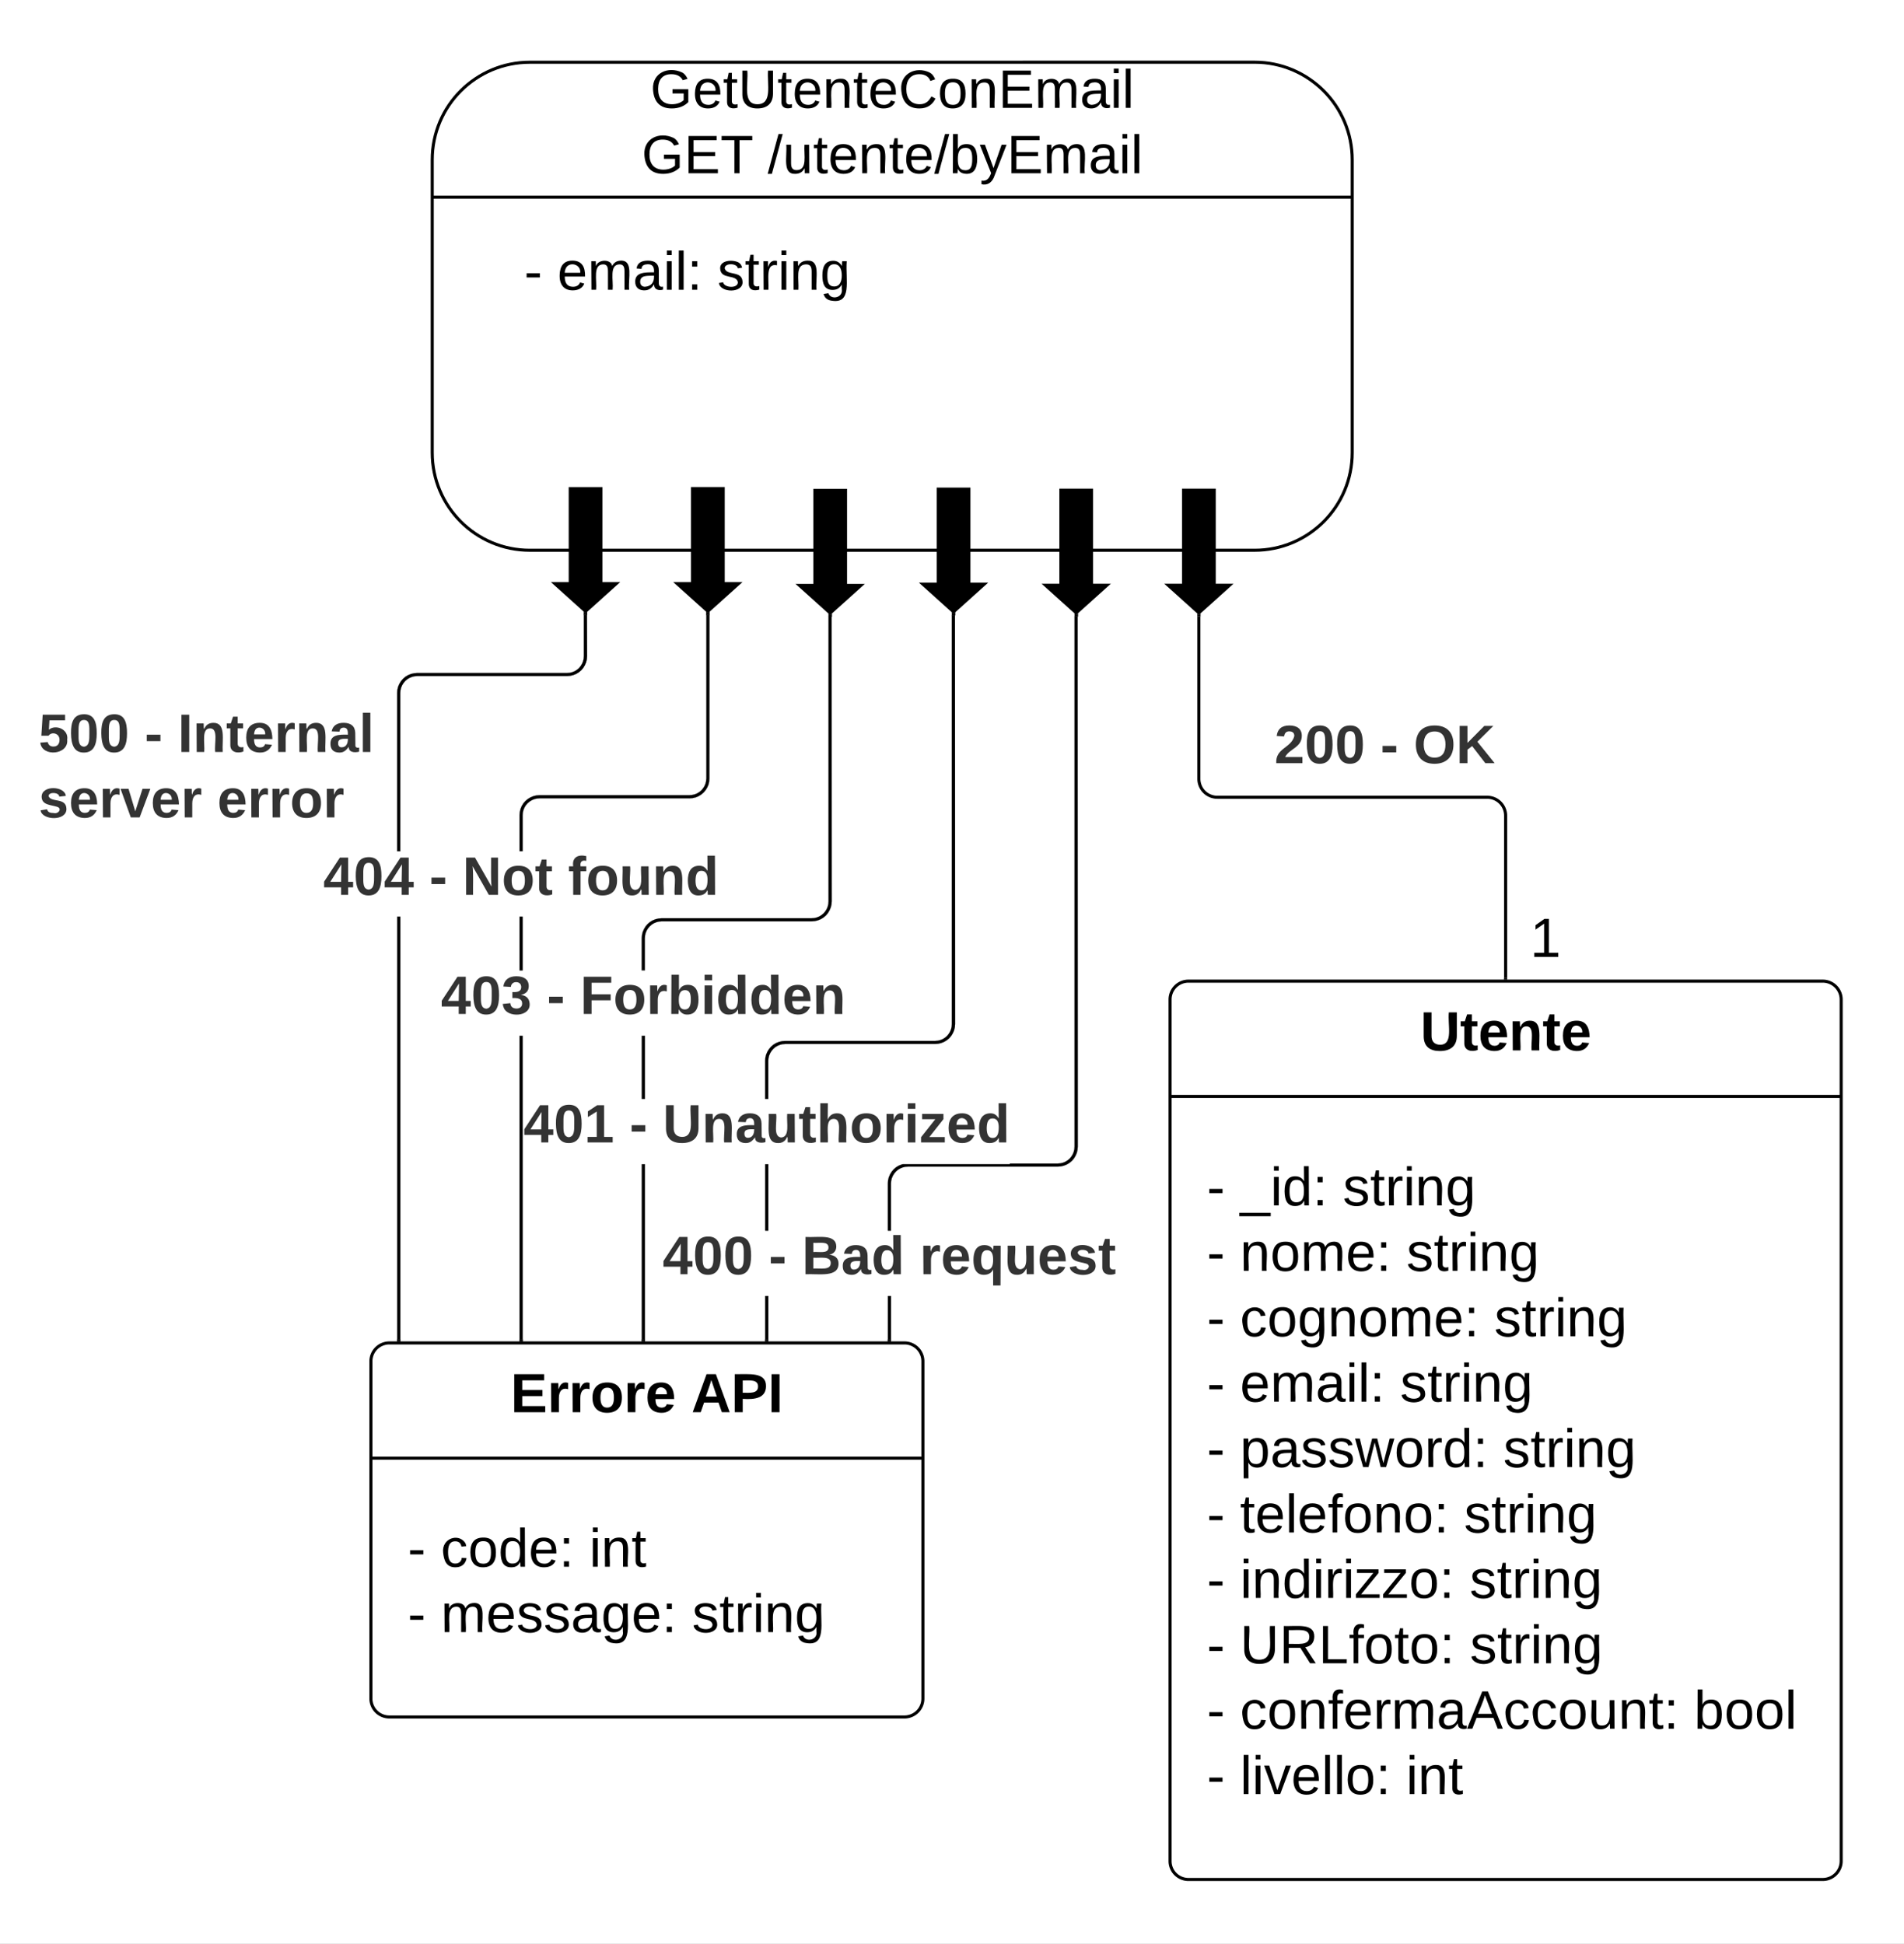 <svg xmlns="http://www.w3.org/2000/svg" xmlns:xlink="http://www.w3.org/1999/xlink" xmlns:lucid="lucid" width="620.88" height="634"><rect width="100%" height="100%" fill="#808080" stroke="none"/><g transform="translate(-4679.053 -60)" lucid:page-tab-id="6uVdhBcGkP_R"><path d="M1258.84 0h8875.84v7291.47H1258.83z" fill="#fff"/><path d="M4851.84 80.3c-17.6 0-31.84 14.24-31.84 31.83v95.5c0 17.6 14.25 31.84 31.84 31.84h236.32c17.6 0 31.84-14.25 31.84-31.83v-95.5c0-17.6-14.25-31.85-31.84-31.85z" stroke="#000" fill="#fff"/><path d="M4820 124.3h300" stroke="#000" fill="none"/><use xlink:href="#a" transform="matrix(1,0,0,1,4880,80.288) translate(11.111 14.889)"/><use xlink:href="#b" transform="matrix(1,0,0,1,4880,80.288) translate(8.296 36.222)"/><use xlink:href="#c" transform="matrix(1,0,0,1,4880,80.288) translate(49.383 36.222)"/><use xlink:href="#d" transform="matrix(1,0,0,1,4850,140.288) translate(0 14.222)"/><use xlink:href="#e" transform="matrix(1,0,0,1,4850,140.288) translate(10.815 14.222)"/><use xlink:href="#f" transform="matrix(1,0,0,1,4850,140.288) translate(63.012 14.222)"/><path d="M5075 219.88v31h5l-10 9-10-9h5v-31zM5035 219.88v31h5l-10 9-10-9h5v-31zM4995 219.53v31h5l-10 9-10-9h5v-31zM4954.77 219.94v31h5l-10 9-10-9h5v-31zM4914.88 219.35v31h5l-10 9-10-9h5v-31zM4875 219.36v31h5l-10 9-10-9h5v-31z" stroke="#000"/><path d="M5060.6 386a6 6 0 0 1 6-6h206.84a6 6 0 0 1 6 6v281a6 6 0 0 1-6 6H5066.6a6 6 0 0 1-6-6z" stroke="#000" fill="#fff"/><path d="M5060.6 417.6h218.84" stroke="#000" fill="none"/><use xlink:href="#g" transform="matrix(1,0,0,1,5068.612,388) translate(73.6 14.6)"/><use xlink:href="#d" transform="matrix(1,0,0,1,5072.612,425.6) translate(0 27.556)"/><use xlink:href="#h" transform="matrix(1,0,0,1,5072.612,425.6) translate(10.815 27.556)"/><use xlink:href="#i" transform="matrix(1,0,0,1,5072.612,425.6) translate(44.346 27.556)"/><use xlink:href="#d" transform="matrix(1,0,0,1,5072.612,425.6) translate(0 48.889)"/><use xlink:href="#j" transform="matrix(1,0,0,1,5072.612,425.6) translate(10.815 48.889)"/><use xlink:href="#i" transform="matrix(1,0,0,1,5072.612,425.6) translate(65.086 48.889)"/><use xlink:href="#d" transform="matrix(1,0,0,1,5072.612,425.6) translate(0 70.222)"/><use xlink:href="#k" transform="matrix(1,0,0,1,5072.612,425.6) translate(10.815 70.222)"/><use xlink:href="#i" transform="matrix(1,0,0,1,5072.612,425.6) translate(93.728 70.222)"/><use xlink:href="#d" transform="matrix(1,0,0,1,5072.612,425.6) translate(0 91.556)"/><use xlink:href="#e" transform="matrix(1,0,0,1,5072.612,425.6) translate(10.815 91.556)"/><use xlink:href="#i" transform="matrix(1,0,0,1,5072.612,425.6) translate(63.012 91.556)"/><use xlink:href="#d" transform="matrix(1,0,0,1,5072.612,425.6) translate(0 112.889)"/><use xlink:href="#l" transform="matrix(1,0,0,1,5072.612,425.6) translate(10.815 112.889)"/><use xlink:href="#i" transform="matrix(1,0,0,1,5072.612,425.6) translate(96.642 112.889)"/><use xlink:href="#d" transform="matrix(1,0,0,1,5072.612,425.6) translate(0 134.222)"/><use xlink:href="#m" transform="matrix(1,0,0,1,5072.612,425.6) translate(10.815 134.222)"/><use xlink:href="#i" transform="matrix(1,0,0,1,5072.612,425.6) translate(83.852 134.222)"/><use xlink:href="#d" transform="matrix(1,0,0,1,5072.612,425.6) translate(0 155.556)"/><use xlink:href="#n" transform="matrix(1,0,0,1,5072.612,425.6) translate(10.815 155.556)"/><use xlink:href="#i" transform="matrix(1,0,0,1,5072.612,425.6) translate(85.679 155.556)"/><use xlink:href="#d" transform="matrix(1,0,0,1,5072.612,425.6) translate(0 176.889)"/><use xlink:href="#o" transform="matrix(1,0,0,1,5072.612,425.6) translate(10.815 176.889)"/><use xlink:href="#i" transform="matrix(1,0,0,1,5072.612,425.6) translate(85.778 176.889)"/><use xlink:href="#d" transform="matrix(1,0,0,1,5072.612,425.6) translate(0 198.222)"/><use xlink:href="#p" transform="matrix(1,0,0,1,5072.612,425.6) translate(10.815 198.222)"/><use xlink:href="#q" transform="matrix(1,0,0,1,5072.612,425.6) translate(158.864 198.222)"/><use xlink:href="#d" transform="matrix(1,0,0,1,5072.612,425.6) translate(0 219.556)"/><use xlink:href="#r" transform="matrix(1,0,0,1,5072.612,425.6) translate(10.815 219.556)"/><use xlink:href="#s" transform="matrix(1,0,0,1,5072.612,425.6) translate(64.938 219.556)"/><path d="M4800 504a6 6 0 0 1 6-6h168a6 6 0 0 1 6 6v110a6 6 0 0 1-6 6h-168a6 6 0 0 1-6-6z" stroke="#000" fill="#fff"/><path d="M4800 535.6h180" stroke="#000" fill="none"/><use xlink:href="#t" transform="matrix(1,0,0,1,4808,506) translate(37.55 14.6)"/><use xlink:href="#u" transform="matrix(1,0,0,1,4808,506) translate(96.5 14.6)"/><use xlink:href="#d" transform="matrix(1,0,0,1,4812,543.6) translate(0 27.389)"/><use xlink:href="#v" transform="matrix(1,0,0,1,4812,543.6) translate(10.815 27.389)"/><use xlink:href="#w" transform="matrix(1,0,0,1,4812,543.6) translate(59.21 27.389)"/><use xlink:href="#d" transform="matrix(1,0,0,1,4812,543.6) translate(0 48.722)"/><use xlink:href="#x" transform="matrix(1,0,0,1,4812,543.6) translate(10.815 48.722)"/><use xlink:href="#f" transform="matrix(1,0,0,1,4812,543.6) translate(92.741 48.722)"/><path d="M5170.02 379v-52.97a6 6 0 0 0-6-6H5076a6 6 0 0 1-6-6v-52.97" stroke="#000" fill="none"/><path d="M5170.52 379.5h-1v-.5h1zM5070.5 261.07h-1v-.96l.5.46.5-.45z" stroke="#000" stroke-width=".05"/><g><use xlink:href="#y" transform="matrix(1,0,0,1,5094.646,294.696) translate(0 14.222)"/><use xlink:href="#z" transform="matrix(1,0,0,1,5094.646,294.696) translate(34.568 14.222)"/><use xlink:href="#A" transform="matrix(1,0,0,1,5094.646,294.696) translate(45.383 14.222)"/></g><g><use xlink:href="#B" transform="matrix(1,0,0,1,5178.025,357.7) translate(0 14.4)"/></g><path d="M4969.6 497h-1v-14.3h1zm60.9-62.98l-.08 1-.24 1-.4.93-.52.87-.66.78-.78.66-.87.53-.94.38-.98.24-1 .08h-48.9l-.9.07-.83.2-.8.33-.75.45-.65.56-.56.67-.45.73-.34.8-.2.84-.07.88v15.35h-1v-15.4l.06-1 .24-.98.4-.95.53-.87.66-.78.76-.66.87-.53.95-.38.36-.1h34.96v-.22h15.58l.88-.07.84-.2.8-.33.73-.45.66-.56.55-.67.45-.73.33-.8.2-.84.07-.88V261.06h1z" stroke="#000" stroke-width=".05"/><path d="M4969.6 497.5h-1v-.5h1z"/><path d="M4969.6 497.52h-1.04v-.56h1.05zm-1-.5v.46h.96V497z" stroke="#000" stroke-width=".05"/><path d="M5030.5 261.07h-1v-.96l.5.46.5-.45z"/><path d="M5030.52 261.1h-1.05v-1.05l.53.47.52-.47zm-.52-.5l-.48-.44v.9h.95v-.9z" stroke="#000" stroke-width=".05"/><g><use xlink:href="#C" transform="matrix(1,0,0,1,4895.16,461.374) translate(0 14.222)"/><use xlink:href="#z" transform="matrix(1,0,0,1,4895.16,461.374) translate(34.568 14.222)"/><use xlink:href="#D" transform="matrix(1,0,0,1,4895.16,461.374) translate(45.383 14.222)"/><use xlink:href="#E" transform="matrix(1,0,0,1,4895.16,461.374) translate(83.802 14.222)"/></g><path d="M4929.6 497h-1v-14.3h1zm0-35.63h-1v-21.64h1zm60.9-67.35l-.08 1-.24 1-.4.93-.52.87-.66.78-.78.66-.87.53-.94.38-.98.24-1 .08h-48.9l-.9.07-.83.2-.8.33-.75.45-.65.56-.56.67-.45.73-.34.8-.2.84-.07.88v12.38h-1v-12.42l.06-1 .24-1 .4-.93.53-.87.66-.78.76-.66.87-.53.95-.38 1-.24 1-.08h48.9l.88-.07.84-.2.8-.33.73-.45.66-.56.55-.67.45-.73.33-.8.2-.84.07-.88V260.7h1z" stroke="#000" stroke-width=".05"/><path d="M4929.6 497.5h-1v-.5h1z"/><path d="M4929.6 497.52h-1.04v-.56h1.05zm-1-.5v.46h.96V497z" stroke="#000" stroke-width=".05"/><path d="M4990.5 260.7h-1v-.95l.5.45.5-.45z"/><path d="M4990.52 260.74h-1.05v-1.05l.53.47.52-.48zm-.52-.5l-.48-.43v.9h.95v-.9z" stroke="#000" stroke-width=".05"/><g><use xlink:href="#F" transform="matrix(1,0,0,1,4849.777,418.396) translate(0 14.222)"/><use xlink:href="#z" transform="matrix(1,0,0,1,4849.777,418.396) translate(34.568 14.222)"/><use xlink:href="#G" transform="matrix(1,0,0,1,4849.777,418.396) translate(45.383 14.222)"/></g><path d="M4889.35 497h-1v-57.27h1zm0-78.6h-1v-20.57h1zm60.92-64.38l-.08 1-.25 1-.4.93-.52.87-.66.78-.78.66-.88.53-.94.38-1 .24-1 .08h-48.9l-.9.07-.83.2-.8.33-.73.45-.65.56-.57.67-.45.73-.33.8-.2.84-.07.88v10.47h-1v-10.52l.08-1 .24-1 .4-.93.52-.87.66-.78.77-.66.87-.53.94-.38 1-.24 1-.08h48.9l.9-.07.83-.2.8-.33.73-.45.65-.56.57-.67.45-.73.33-.8.2-.84.07-.88v-92.86h1z" stroke="#000" stroke-width=".05"/><path d="M4889.35 497.5h-1v-.5h1z"/><path d="M4889.38 497.52h-1.05v-.56h1.05zm-1-.5v.46h.95V497z" stroke="#000" stroke-width=".05"/><path d="M4950.27 261.13h-1v-.96l.5.45.5-.45z"/><path d="M4950.3 261.15h-1.06v-1.04l.53.48.52-.47zm-.53-.5l-.48-.43v.88h.94v-.88z" stroke="#000" stroke-width=".05"/><g><use xlink:href="#H" transform="matrix(1,0,0,1,4822.853,376.492) translate(0 14.222)"/><use xlink:href="#z" transform="matrix(1,0,0,1,4822.853,376.492) translate(34.568 14.222)"/><use xlink:href="#I" transform="matrix(1,0,0,1,4822.853,376.492) translate(45.383 14.222)"/></g><path d="M4849.47 497h-1v-99.17h1zm0-120.5h-1v-17.52h1zm60.9-62.6l-.06 1-.23 1-.4.93-.53.87-.66.78-.77.66-.86.53-.95.4-1 .23-1 .08H4855l-.9.07-.83.2-.8.33-.73.45-.66.56-.56.65-.45.73-.33.8-.2.84-.07.88v11.74h-1v-11.78l.08-1 .24-1 .38-.93.53-.87.67-.78.78-.66.87-.53.94-.4 1-.24 1-.08h48.9l.88-.07.84-.2.8-.32.74-.45.65-.56.56-.66.45-.73.33-.8.2-.83.08-.88v-53.33h1z" stroke="#000" stroke-width=".05"/><path d="M4849.47 497.5h-1v-.5h1z"/><path d="M4849.5 497.52h-1.06v-.56h1.06zm-1-.5v.46h.94V497z" stroke="#000" stroke-width=".05"/><path d="M4910.38 260.54h-1v-.96l.5.45.5-.45z"/><path d="M4910.4 260.57h-1.04v-1.05l.52.48.53-.48zm-.52-.5l-.47-.43v.88h.96v-.88z" stroke="#000" stroke-width=".05"/><g><use xlink:href="#J" transform="matrix(1,0,0,1,4784.5,337.641) translate(0 14.222)"/><use xlink:href="#z" transform="matrix(1,0,0,1,4784.5,337.641) translate(34.568 14.222)"/><use xlink:href="#K" transform="matrix(1,0,0,1,4784.5,337.641) translate(45.383 14.222)"/><use xlink:href="#L" transform="matrix(1,0,0,1,4784.5,337.641) translate(79.802 14.222)"/></g><path d="M4809.6 497h-1V358.98h1zm60.9-222.98l-.08 1-.24 1-.4.93-.52.87-.66.78-.78.66-.87.53-.94.38-.98.24-1 .08h-48.9l-.9.07-.83.2-.8.33-.75.45-.65.56-.56.67-.45.73-.34.8-.2.84-.07.88v51.62h-1v-51.66l.06-1 .24-1 .4-.93.53-.87.66-.78.76-.66.87-.53.95-.38 1-.24 1-.08h48.9l.88-.07.84-.2.8-.33.73-.45.66-.56.55-.67.45-.73.33-.8.2-.84.07-.88v-13.45h1z" stroke="#000" stroke-width=".05"/><path d="M4809.6 497.5h-1v-.5h1z"/><path d="M4809.6 497.52h-1.04v-.56h1.05zm-1-.5v.46h.96V497z" stroke="#000" stroke-width=".05"/><path d="M4870.5 260.54h-1v-.96l.5.45.5-.45z"/><path d="M4870.52 260.57h-1.05v-1.05l.53.48.52-.48zm-.52-.5l-.48-.43v.88h.95v-.88z" stroke="#000" stroke-width=".05"/><g><use xlink:href="#M" transform="matrix(1,0,0,1,4691.654,291.035) translate(0 14.222)"/><use xlink:href="#z" transform="matrix(1,0,0,1,4691.654,291.035) translate(34.568 14.222)"/><use xlink:href="#N" transform="matrix(1,0,0,1,4691.654,291.035) translate(45.383 14.222)"/><use xlink:href="#O" transform="matrix(1,0,0,1,4691.654,291.035) translate(0 35.556)"/><use xlink:href="#P" transform="matrix(1,0,0,1,4691.654,291.035) translate(58.272 35.556)"/></g><path d="M4679.05 66a6 6 0 0 1 6-6h608.9a6 6 0 0 1 6 6v622a6 6 0 0 1-6 6h-608.9a6 6 0 0 1-6-6z" fill-opacity="0"/><defs><path d="M143 4C61 4 22-44 18-125c-5-107 100-154 193-111 17 8 29 25 37 43l-32 9c-13-25-37-40-76-40-61 0-88 39-88 99 0 61 29 100 91 101 35 0 62-11 79-27v-45h-74v-28h105v86C228-13 192 4 143 4" id="Q"/><path d="M100-194c63 0 86 42 84 106H49c0 40 14 67 53 68 26 1 43-12 49-29l28 8c-11 28-37 45-77 45C44 4 14-33 15-96c1-61 26-98 85-98zm52 81c6-60-76-77-97-28-3 7-6 17-6 28h103" id="R"/><path d="M59-47c-2 24 18 29 38 22v24C64 9 27 4 27-40v-127H5v-23h24l9-43h21v43h35v23H59v120" id="S"/><path d="M232-93c-1 65-40 97-104 97C67 4 28-28 28-90v-158h33c8 89-33 224 67 224 102 0 64-133 71-224h33v155" id="T"/><path d="M117-194c89-4 53 116 60 194h-32v-121c0-31-8-49-39-48C34-167 62-67 57 0H25l-1-190h30c1 10-1 24 2 32 11-22 29-35 61-36" id="U"/><path d="M212-179c-10-28-35-45-73-45-59 0-87 40-87 99 0 60 29 101 89 101 43 0 62-24 78-52l27 14C228-24 195 4 139 4 59 4 22-46 18-125c-6-104 99-153 187-111 19 9 31 26 39 46" id="V"/><path d="M100-194c62-1 85 37 85 99 1 63-27 99-86 99S16-35 15-95c0-66 28-99 85-99zM99-20c44 1 53-31 53-75 0-43-8-75-51-75s-53 32-53 75 10 74 51 75" id="W"/><path d="M30 0v-248h187v28H63v79h144v27H63v87h162V0H30" id="X"/><path d="M210-169c-67 3-38 105-44 169h-31v-121c0-29-5-50-35-48C34-165 62-65 56 0H25l-1-190h30c1 10-1 24 2 32 10-44 99-50 107 0 11-21 27-35 58-36 85-2 47 119 55 194h-31v-121c0-29-5-49-35-48" id="Y"/><path d="M141-36C126-15 110 5 73 4 37 3 15-17 15-53c-1-64 63-63 125-63 3-35-9-54-41-54-24 1-41 7-42 31l-33-3c5-37 33-52 76-52 45 0 72 20 72 64v82c-1 20 7 32 28 27v20c-31 9-61-2-59-35zM48-53c0 20 12 33 32 33 41-3 63-29 60-74-43 2-92-5-92 41" id="Z"/><path d="M24-231v-30h32v30H24zM24 0v-190h32V0H24" id="aa"/><path d="M24 0v-261h32V0H24" id="ab"/><g id="a"><use transform="matrix(0.049,0,0,0.049,0,0)" xlink:href="#Q"/><use transform="matrix(0.049,0,0,0.049,13.827,0)" xlink:href="#R"/><use transform="matrix(0.049,0,0,0.049,23.704,0)" xlink:href="#S"/><use transform="matrix(0.049,0,0,0.049,28.642,0)" xlink:href="#T"/><use transform="matrix(0.049,0,0,0.049,41.432,0)" xlink:href="#S"/><use transform="matrix(0.049,0,0,0.049,46.37,0)" xlink:href="#R"/><use transform="matrix(0.049,0,0,0.049,56.247,0)" xlink:href="#U"/><use transform="matrix(0.049,0,0,0.049,66.123,0)" xlink:href="#S"/><use transform="matrix(0.049,0,0,0.049,71.062,0)" xlink:href="#R"/><use transform="matrix(0.049,0,0,0.049,80.938,0)" xlink:href="#V"/><use transform="matrix(0.049,0,0,0.049,93.728,0)" xlink:href="#W"/><use transform="matrix(0.049,0,0,0.049,103.605,0)" xlink:href="#U"/><use transform="matrix(0.049,0,0,0.049,113.481,0)" xlink:href="#X"/><use transform="matrix(0.049,0,0,0.049,125.333,0)" xlink:href="#Y"/><use transform="matrix(0.049,0,0,0.049,140.099,0)" xlink:href="#Z"/><use transform="matrix(0.049,0,0,0.049,149.975,0)" xlink:href="#aa"/><use transform="matrix(0.049,0,0,0.049,153.877,0)" xlink:href="#ab"/></g><path d="M127-220V0H93v-220H8v-28h204v28h-85" id="ac"/><g id="b"><use transform="matrix(0.049,0,0,0.049,0,0)" xlink:href="#Q"/><use transform="matrix(0.049,0,0,0.049,13.827,0)" xlink:href="#X"/><use transform="matrix(0.049,0,0,0.049,25.679,0)" xlink:href="#ac"/></g><path d="M0 4l72-265h28L28 4H0" id="ad"/><path d="M84 4C-5 8 30-112 23-190h32v120c0 31 7 50 39 49 72-2 45-101 50-169h31l1 190h-30c-1-10 1-25-2-33-11 22-28 36-60 37" id="ae"/><path d="M115-194c53 0 69 39 70 98 0 66-23 100-70 100C84 3 66-7 56-30L54 0H23l1-261h32v101c10-23 28-34 59-34zm-8 174c40 0 45-34 45-75 0-40-5-75-45-74-42 0-51 32-51 76 0 43 10 73 51 73" id="af"/><path d="M179-190L93 31C79 59 56 82 12 73V49c39 6 53-20 64-50L1-190h34L92-34l54-156h33" id="ag"/><g id="c"><use transform="matrix(0.049,0,0,0.049,0,0)" xlink:href="#ad"/><use transform="matrix(0.049,0,0,0.049,4.938,0)" xlink:href="#ae"/><use transform="matrix(0.049,0,0,0.049,14.815,0)" xlink:href="#S"/><use transform="matrix(0.049,0,0,0.049,19.753,0)" xlink:href="#R"/><use transform="matrix(0.049,0,0,0.049,29.63,0)" xlink:href="#U"/><use transform="matrix(0.049,0,0,0.049,39.506,0)" xlink:href="#S"/><use transform="matrix(0.049,0,0,0.049,44.444,0)" xlink:href="#R"/><use transform="matrix(0.049,0,0,0.049,54.321,0)" xlink:href="#ad"/><use transform="matrix(0.049,0,0,0.049,59.259,0)" xlink:href="#af"/><use transform="matrix(0.049,0,0,0.049,69.136,0)" xlink:href="#ag"/><use transform="matrix(0.049,0,0,0.049,78.025,0)" xlink:href="#X"/><use transform="matrix(0.049,0,0,0.049,89.877,0)" xlink:href="#Y"/><use transform="matrix(0.049,0,0,0.049,104.642,0)" xlink:href="#Z"/><use transform="matrix(0.049,0,0,0.049,114.519,0)" xlink:href="#aa"/><use transform="matrix(0.049,0,0,0.049,118.42,0)" xlink:href="#ab"/></g><path d="M16-82v-28h88v28H16" id="ah"/><use transform="matrix(0.049,0,0,0.049,0,0)" xlink:href="#ah" id="d"/><path d="M33-154v-36h34v36H33zM33 0v-36h34V0H33" id="ai"/><g id="e"><use transform="matrix(0.049,0,0,0.049,0,0)" xlink:href="#R"/><use transform="matrix(0.049,0,0,0.049,9.877,0)" xlink:href="#Y"/><use transform="matrix(0.049,0,0,0.049,24.642,0)" xlink:href="#Z"/><use transform="matrix(0.049,0,0,0.049,34.519,0)" xlink:href="#aa"/><use transform="matrix(0.049,0,0,0.049,38.42,0)" xlink:href="#ab"/><use transform="matrix(0.049,0,0,0.049,42.321,0)" xlink:href="#ai"/></g><path d="M135-143c-3-34-86-38-87 0 15 53 115 12 119 90S17 21 10-45l28-5c4 36 97 45 98 0-10-56-113-15-118-90-4-57 82-63 122-42 12 7 21 19 24 35" id="aj"/><path d="M114-163C36-179 61-72 57 0H25l-1-190h30c1 12-1 29 2 39 6-27 23-49 58-41v29" id="ak"/><path d="M177-190C167-65 218 103 67 71c-23-6-38-20-44-43l32-5c15 47 100 32 89-28v-30C133-14 115 1 83 1 29 1 15-40 15-95c0-56 16-97 71-98 29-1 48 16 59 35 1-10 0-23 2-32h30zM94-22c36 0 50-32 50-73 0-42-14-75-50-75-39 0-46 34-46 75s6 73 46 73" id="al"/><g id="f"><use transform="matrix(0.049,0,0,0.049,0,0)" xlink:href="#aj"/><use transform="matrix(0.049,0,0,0.049,8.889,0)" xlink:href="#S"/><use transform="matrix(0.049,0,0,0.049,13.827,0)" xlink:href="#ak"/><use transform="matrix(0.049,0,0,0.049,19.704,0)" xlink:href="#aa"/><use transform="matrix(0.049,0,0,0.049,23.605,0)" xlink:href="#U"/><use transform="matrix(0.049,0,0,0.049,33.481,0)" xlink:href="#al"/></g><path d="M238-95c0 69-44 99-111 99C63 4 22-25 22-93v-155h51v151c-1 38 19 59 55 60 90 1 49-130 58-211h52v153" id="am"/><path d="M115-3C79 11 28 4 28-45v-112H4v-33h27l15-45h31v45h36v33H77v99c-1 23 16 31 38 25v30" id="an"/><path d="M185-48c-13 30-37 53-82 52C43 2 14-33 14-96s30-98 90-98c62 0 83 45 84 108H66c0 31 8 55 39 56 18 0 30-7 34-22zm-45-69c5-46-57-63-70-21-2 6-4 13-4 21h74" id="ao"/><path d="M135-194c87-1 58 113 63 194h-50c-7-57 23-157-34-157-59 0-34 97-39 157H25l-1-190h47c2 12-1 28 3 38 12-26 28-41 61-42" id="ap"/><g id="g"><use transform="matrix(0.05,0,0,0.05,0,0)" xlink:href="#am"/><use transform="matrix(0.05,0,0,0.05,12.95,0)" xlink:href="#an"/><use transform="matrix(0.05,0,0,0.05,18.9,0)" xlink:href="#ao"/><use transform="matrix(0.05,0,0,0.05,28.9,0)" xlink:href="#ap"/><use transform="matrix(0.05,0,0,0.05,39.85,0)" xlink:href="#an"/><use transform="matrix(0.05,0,0,0.05,45.8,0)" xlink:href="#ao"/></g><path d="M-5 72V49h209v23H-5" id="aq"/><path d="M85-194c31 0 48 13 60 33l-1-100h32l1 261h-30c-2-10 0-23-3-31C134-8 116 4 85 4 32 4 16-35 15-94c0-66 23-100 70-100zm9 24c-40 0-46 34-46 75 0 40 6 74 45 74 42 0 51-32 51-76 0-42-9-74-50-73" id="ar"/><g id="h"><use transform="matrix(0.049,0,0,0.049,0,0)" xlink:href="#aq"/><use transform="matrix(0.049,0,0,0.049,9.877,0)" xlink:href="#aa"/><use transform="matrix(0.049,0,0,0.049,13.778,0)" xlink:href="#ar"/><use transform="matrix(0.049,0,0,0.049,23.654,0)" xlink:href="#ai"/></g><g id="i"><use transform="matrix(0.049,0,0,0.049,0,0)" xlink:href="#aj"/><use transform="matrix(0.049,0,0,0.049,8.889,0)" xlink:href="#S"/><use transform="matrix(0.049,0,0,0.049,13.827,0)" xlink:href="#ak"/><use transform="matrix(0.049,0,0,0.049,19.704,0)" xlink:href="#aa"/><use transform="matrix(0.049,0,0,0.049,23.605,0)" xlink:href="#U"/><use transform="matrix(0.049,0,0,0.049,33.481,0)" xlink:href="#al"/></g><g id="j"><use transform="matrix(0.049,0,0,0.049,0,0)" xlink:href="#U"/><use transform="matrix(0.049,0,0,0.049,9.877,0)" xlink:href="#W"/><use transform="matrix(0.049,0,0,0.049,19.753,0)" xlink:href="#Y"/><use transform="matrix(0.049,0,0,0.049,34.519,0)" xlink:href="#R"/><use transform="matrix(0.049,0,0,0.049,44.395,0)" xlink:href="#ai"/></g><path d="M96-169c-40 0-48 33-48 73s9 75 48 75c24 0 41-14 43-38l32 2c-6 37-31 61-74 61-59 0-76-41-82-99-10-93 101-131 147-64 4 7 5 14 7 22l-32 3c-4-21-16-35-41-35" id="as"/><g id="k"><use transform="matrix(0.049,0,0,0.049,0,0)" xlink:href="#as"/><use transform="matrix(0.049,0,0,0.049,8.889,0)" xlink:href="#W"/><use transform="matrix(0.049,0,0,0.049,18.765,0)" xlink:href="#al"/><use transform="matrix(0.049,0,0,0.049,28.642,0)" xlink:href="#U"/><use transform="matrix(0.049,0,0,0.049,38.519,0)" xlink:href="#W"/><use transform="matrix(0.049,0,0,0.049,48.395,0)" xlink:href="#Y"/><use transform="matrix(0.049,0,0,0.049,63.16,0)" xlink:href="#R"/><use transform="matrix(0.049,0,0,0.049,73.037,0)" xlink:href="#ai"/></g><path d="M115-194c55 1 70 41 70 98S169 2 115 4C84 4 66-9 55-30l1 105H24l-1-265h31l2 30c10-21 28-34 59-34zm-8 174c40 0 45-34 45-75s-6-73-45-74c-42 0-51 32-51 76 0 43 10 73 51 73" id="at"/><path d="M206 0h-36l-40-164L89 0H53L-1-190h32L70-26l43-164h34l41 164 42-164h31" id="au"/><g id="l"><use transform="matrix(0.049,0,0,0.049,0,0)" xlink:href="#at"/><use transform="matrix(0.049,0,0,0.049,9.877,0)" xlink:href="#Z"/><use transform="matrix(0.049,0,0,0.049,19.753,0)" xlink:href="#aj"/><use transform="matrix(0.049,0,0,0.049,28.642,0)" xlink:href="#aj"/><use transform="matrix(0.049,0,0,0.049,37.531,0)" xlink:href="#au"/><use transform="matrix(0.049,0,0,0.049,50.321,0)" xlink:href="#W"/><use transform="matrix(0.049,0,0,0.049,60.198,0)" xlink:href="#ak"/><use transform="matrix(0.049,0,0,0.049,66.074,0)" xlink:href="#ar"/><use transform="matrix(0.049,0,0,0.049,75.951,0)" xlink:href="#ai"/></g><path d="M101-234c-31-9-42 10-38 44h38v23H63V0H32v-167H5v-23h27c-7-52 17-82 69-68v24" id="av"/><g id="m"><use transform="matrix(0.049,0,0,0.049,0,0)" xlink:href="#S"/><use transform="matrix(0.049,0,0,0.049,4.938,0)" xlink:href="#R"/><use transform="matrix(0.049,0,0,0.049,14.815,0)" xlink:href="#ab"/><use transform="matrix(0.049,0,0,0.049,18.716,0)" xlink:href="#R"/><use transform="matrix(0.049,0,0,0.049,28.593,0)" xlink:href="#av"/><use transform="matrix(0.049,0,0,0.049,33.531,0)" xlink:href="#W"/><use transform="matrix(0.049,0,0,0.049,43.407,0)" xlink:href="#U"/><use transform="matrix(0.049,0,0,0.049,53.284,0)" xlink:href="#W"/><use transform="matrix(0.049,0,0,0.049,63.16,0)" xlink:href="#ai"/></g><path d="M9 0v-24l116-142H16v-24h144v24L44-24h123V0H9" id="aw"/><g id="n"><use transform="matrix(0.049,0,0,0.049,0,0)" xlink:href="#aa"/><use transform="matrix(0.049,0,0,0.049,3.901,0)" xlink:href="#U"/><use transform="matrix(0.049,0,0,0.049,13.778,0)" xlink:href="#ar"/><use transform="matrix(0.049,0,0,0.049,23.654,0)" xlink:href="#aa"/><use transform="matrix(0.049,0,0,0.049,27.556,0)" xlink:href="#ak"/><use transform="matrix(0.049,0,0,0.049,33.432,0)" xlink:href="#aa"/><use transform="matrix(0.049,0,0,0.049,37.333,0)" xlink:href="#aw"/><use transform="matrix(0.049,0,0,0.049,46.222,0)" xlink:href="#aw"/><use transform="matrix(0.049,0,0,0.049,55.111,0)" xlink:href="#W"/><use transform="matrix(0.049,0,0,0.049,64.988,0)" xlink:href="#ai"/></g><path d="M233-177c-1 41-23 64-60 70L243 0h-38l-65-103H63V0H30v-248c88 3 205-21 203 71zM63-129c60-2 137 13 137-47 0-61-80-42-137-45v92" id="ax"/><path d="M30 0v-248h33v221h125V0H30" id="ay"/><g id="o"><use transform="matrix(0.049,0,0,0.049,0,0)" xlink:href="#T"/><use transform="matrix(0.049,0,0,0.049,12.79,0)" xlink:href="#ax"/><use transform="matrix(0.049,0,0,0.049,25.58,0)" xlink:href="#ay"/><use transform="matrix(0.049,0,0,0.049,35.457,0)" xlink:href="#av"/><use transform="matrix(0.049,0,0,0.049,40.395,0)" xlink:href="#W"/><use transform="matrix(0.049,0,0,0.049,50.272,0)" xlink:href="#S"/><use transform="matrix(0.049,0,0,0.049,55.21,0)" xlink:href="#W"/><use transform="matrix(0.049,0,0,0.049,65.086,0)" xlink:href="#ai"/></g><path d="M205 0l-28-72H64L36 0H1l101-248h38L239 0h-34zm-38-99l-47-123c-12 45-31 82-46 123h93" id="az"/><g id="p"><use transform="matrix(0.049,0,0,0.049,0,0)" xlink:href="#as"/><use transform="matrix(0.049,0,0,0.049,8.889,0)" xlink:href="#W"/><use transform="matrix(0.049,0,0,0.049,18.765,0)" xlink:href="#U"/><use transform="matrix(0.049,0,0,0.049,28.642,0)" xlink:href="#av"/><use transform="matrix(0.049,0,0,0.049,33.58,0)" xlink:href="#R"/><use transform="matrix(0.049,0,0,0.049,43.457,0)" xlink:href="#ak"/><use transform="matrix(0.049,0,0,0.049,49.333,0)" xlink:href="#Y"/><use transform="matrix(0.049,0,0,0.049,64.099,0)" xlink:href="#Z"/><use transform="matrix(0.049,0,0,0.049,73.975,0)" xlink:href="#az"/><use transform="matrix(0.049,0,0,0.049,85.827,0)" xlink:href="#as"/><use transform="matrix(0.049,0,0,0.049,94.716,0)" xlink:href="#as"/><use transform="matrix(0.049,0,0,0.049,103.605,0)" xlink:href="#W"/><use transform="matrix(0.049,0,0,0.049,113.481,0)" xlink:href="#ae"/><use transform="matrix(0.049,0,0,0.049,123.358,0)" xlink:href="#U"/><use transform="matrix(0.049,0,0,0.049,133.235,0)" xlink:href="#S"/><use transform="matrix(0.049,0,0,0.049,138.173,0)" xlink:href="#ai"/></g><g id="q"><use transform="matrix(0.049,0,0,0.049,0,0)" xlink:href="#af"/><use transform="matrix(0.049,0,0,0.049,9.877,0)" xlink:href="#W"/><use transform="matrix(0.049,0,0,0.049,19.753,0)" xlink:href="#W"/><use transform="matrix(0.049,0,0,0.049,29.63,0)" xlink:href="#ab"/></g><path d="M108 0H70L1-190h34L89-25l56-165h34" id="aA"/><g id="r"><use transform="matrix(0.049,0,0,0.049,0,0)" xlink:href="#ab"/><use transform="matrix(0.049,0,0,0.049,3.901,0)" xlink:href="#aa"/><use transform="matrix(0.049,0,0,0.049,7.802,0)" xlink:href="#aA"/><use transform="matrix(0.049,0,0,0.049,16.691,0)" xlink:href="#R"/><use transform="matrix(0.049,0,0,0.049,26.568,0)" xlink:href="#ab"/><use transform="matrix(0.049,0,0,0.049,30.469,0)" xlink:href="#ab"/><use transform="matrix(0.049,0,0,0.049,34.37,0)" xlink:href="#W"/><use transform="matrix(0.049,0,0,0.049,44.247,0)" xlink:href="#ai"/></g><g id="s"><use transform="matrix(0.049,0,0,0.049,0,0)" xlink:href="#aa"/><use transform="matrix(0.049,0,0,0.049,3.901,0)" xlink:href="#U"/><use transform="matrix(0.049,0,0,0.049,13.778,0)" xlink:href="#S"/></g><path d="M24 0v-248h195v40H76v63h132v40H76v65h150V0H24" id="aB"/><path d="M135-150c-39-12-60 13-60 57V0H25l-1-190h47c2 13-1 29 3 40 6-28 27-53 61-41v41" id="aC"/><path d="M110-194c64 0 96 36 96 99 0 64-35 99-97 99-61 0-95-36-95-99 0-62 34-99 96-99zm-1 164c35 0 45-28 45-65 0-40-10-65-43-65-34 0-45 26-45 65 0 36 10 65 43 65" id="aD"/><g id="t"><use transform="matrix(0.05,0,0,0.05,0,0)" xlink:href="#aB"/><use transform="matrix(0.05,0,0,0.05,12,0)" xlink:href="#aC"/><use transform="matrix(0.05,0,0,0.05,19,0)" xlink:href="#aC"/><use transform="matrix(0.05,0,0,0.05,26,0)" xlink:href="#aD"/><use transform="matrix(0.05,0,0,0.05,36.95,0)" xlink:href="#aC"/><use transform="matrix(0.05,0,0,0.05,43.95,0)" xlink:href="#ao"/></g><path d="M199 0l-22-63H83L61 0H9l90-248h61L250 0h-51zm-33-102l-36-108c-10 38-24 72-36 108h72" id="aE"/><path d="M24-248c93 1 206-16 204 79-1 75-69 88-152 82V0H24v-248zm52 121c47 0 100 7 100-41 0-47-54-39-100-39v80" id="aF"/><path d="M24 0v-248h52V0H24" id="aG"/><g id="u"><use transform="matrix(0.05,0,0,0.05,0,0)" xlink:href="#aE"/><use transform="matrix(0.05,0,0,0.05,12.95,0)" xlink:href="#aF"/><use transform="matrix(0.05,0,0,0.05,24.95,0)" xlink:href="#aG"/></g><g id="v"><use transform="matrix(0.049,0,0,0.049,0,0)" xlink:href="#as"/><use transform="matrix(0.049,0,0,0.049,8.889,0)" xlink:href="#W"/><use transform="matrix(0.049,0,0,0.049,18.765,0)" xlink:href="#ar"/><use transform="matrix(0.049,0,0,0.049,28.642,0)" xlink:href="#R"/><use transform="matrix(0.049,0,0,0.049,38.519,0)" xlink:href="#ai"/></g><g id="w"><use transform="matrix(0.049,0,0,0.049,0,0)" xlink:href="#aa"/><use transform="matrix(0.049,0,0,0.049,3.901,0)" xlink:href="#U"/><use transform="matrix(0.049,0,0,0.049,13.778,0)" xlink:href="#S"/></g><g id="x"><use transform="matrix(0.049,0,0,0.049,0,0)" xlink:href="#Y"/><use transform="matrix(0.049,0,0,0.049,14.765,0)" xlink:href="#R"/><use transform="matrix(0.049,0,0,0.049,24.642,0)" xlink:href="#aj"/><use transform="matrix(0.049,0,0,0.049,33.531,0)" xlink:href="#aj"/><use transform="matrix(0.049,0,0,0.049,42.42,0)" xlink:href="#Z"/><use transform="matrix(0.049,0,0,0.049,52.296,0)" xlink:href="#al"/><use transform="matrix(0.049,0,0,0.049,62.173,0)" xlink:href="#R"/><use transform="matrix(0.049,0,0,0.049,72.049,0)" xlink:href="#ai"/></g><path fill="#333" d="M182-182c0 78-84 86-111 141h115V0H12c-6-101 99-100 120-180 1-22-12-31-33-32-23 0-32 14-35 34l-49-3c5-45 32-70 84-70 51 0 83 22 83 69" id="aH"/><path fill="#333" d="M101-251c68 0 84 54 84 127C185-50 166 4 99 4S15-52 14-124c-1-75 17-127 87-127zm-1 216c37-5 36-46 36-89s4-89-36-89c-39 0-36 45-36 89 0 43-3 85 36 89" id="aI"/><g id="y"><use transform="matrix(0.049,0,0,0.049,0,0)" xlink:href="#aH"/><use transform="matrix(0.049,0,0,0.049,9.877,0)" xlink:href="#aI"/><use transform="matrix(0.049,0,0,0.049,19.753,0)" xlink:href="#aI"/></g><path fill="#333" d="M14-72v-43h91v43H14" id="aJ"/><use transform="matrix(0.049,0,0,0.049,0,0)" xlink:href="#aJ" id="z"/><path fill="#333" d="M140-251c80 0 125 45 125 126S219 4 139 4C58 4 15-44 15-125s44-126 125-126zm-1 214c52 0 73-35 73-88 0-50-21-86-72-86-52 0-73 35-73 86s22 88 72 88" id="aK"/><path fill="#333" d="M195 0l-88-114-31 24V0H24v-248h52v113l112-113h60L142-143 257 0h-62" id="aL"/><g id="A"><use transform="matrix(0.049,0,0,0.049,0,0)" xlink:href="#aK"/><use transform="matrix(0.049,0,0,0.049,13.827,0)" xlink:href="#aL"/></g><path d="M27 0v-27h64v-190l-56 39v-29l58-41h29v221h61V0H27" id="aM"/><use transform="matrix(0.05,0,0,0.05,0,0)" xlink:href="#aM" id="B"/><path fill="#333" d="M165-50V0h-47v-50H5v-38l105-160h55v161h33v37h-33zm-47-37l2-116L46-87h72" id="aN"/><g id="C"><use transform="matrix(0.049,0,0,0.049,0,0)" xlink:href="#aN"/><use transform="matrix(0.049,0,0,0.049,9.877,0)" xlink:href="#aI"/><use transform="matrix(0.049,0,0,0.049,19.753,0)" xlink:href="#aI"/></g><path fill="#333" d="M182-130c37 4 62 22 62 59C244 23 116-4 24 0v-248c84 5 203-23 205 63 0 31-19 50-47 55zM76-148c40-3 101 13 101-30 0-44-60-28-101-31v61zm0 110c48-3 116 14 116-37 0-48-69-32-116-35v72" id="aO"/><path fill="#333" d="M133-34C117-15 103 5 69 4 32 3 11-16 11-54c-1-60 55-63 116-61 1-26-3-47-28-47-18 1-26 9-28 27l-52-2c7-38 36-58 82-57s74 22 75 68l1 82c-1 14 12 18 25 15v27c-30 8-71 5-69-32zm-48 3c29 0 43-24 42-57-32 0-66-3-65 30 0 17 8 27 23 27" id="aP"/><path fill="#333" d="M88-194c31-1 46 15 58 34l-1-101h50l1 261h-48c-2-10 0-23-3-31C134-8 116 4 84 4 32 4 16-41 15-95c0-56 19-97 73-99zm17 164c33 0 40-30 41-66 1-37-9-64-41-64s-38 30-39 65c0 43 13 65 39 65" id="aQ"/><g id="D"><use transform="matrix(0.049,0,0,0.049,0,0)" xlink:href="#aO"/><use transform="matrix(0.049,0,0,0.049,12.79,0)" xlink:href="#aP"/><use transform="matrix(0.049,0,0,0.049,22.667,0)" xlink:href="#aQ"/></g><path fill="#333" d="M135-150c-39-12-60 13-60 57V0H25l-1-190h47c2 13-1 29 3 40 6-28 27-53 61-41v41" id="aR"/><path fill="#333" d="M185-48c-13 30-37 53-82 52C43 2 14-33 14-96s30-98 90-98c62 0 83 45 84 108H66c0 31 8 55 39 56 18 0 30-7 34-22zm-45-69c5-46-57-63-70-21-2 6-4 13-4 21h74" id="aS"/><path fill="#333" d="M84 4C32 4 15-41 15-95c0-55 18-99 73-99 29 0 47 12 58 34l2-30h48l-1 265h-49V-32C136-9 114 4 84 4zm21-34c32 0 41-29 41-66 0-36-9-64-40-64-33 0-39 30-40 65 0 43 13 65 39 65" id="aT"/><path fill="#333" d="M85 4C-2 5 27-109 22-190h50c7 57-23 150 33 157 60-5 35-97 40-157h50l1 190h-47c-2-12 1-28-3-38-12 25-28 42-61 42" id="aU"/><path fill="#333" d="M137-138c1-29-70-34-71-4 15 46 118 7 119 86 1 83-164 76-172 9l43-7c4 19 20 25 44 25 33 8 57-30 24-41C81-84 22-81 20-136c-2-80 154-74 161-7" id="aV"/><path fill="#333" d="M115-3C79 11 28 4 28-45v-112H4v-33h27l15-45h31v45h36v33H77v99c-1 23 16 31 38 25v30" id="aW"/><g id="E"><use transform="matrix(0.049,0,0,0.049,0,0)" xlink:href="#aR"/><use transform="matrix(0.049,0,0,0.049,6.914,0)" xlink:href="#aS"/><use transform="matrix(0.049,0,0,0.049,16.79,0)" xlink:href="#aT"/><use transform="matrix(0.049,0,0,0.049,27.605,0)" xlink:href="#aU"/><use transform="matrix(0.049,0,0,0.049,38.42,0)" xlink:href="#aS"/><use transform="matrix(0.049,0,0,0.049,48.296,0)" xlink:href="#aV"/><use transform="matrix(0.049,0,0,0.049,58.173,0)" xlink:href="#aW"/></g><path fill="#333" d="M23 0v-37h61v-169l-59 37v-38l62-41h46v211h57V0H23" id="aX"/><g id="F"><use transform="matrix(0.049,0,0,0.049,0,0)" xlink:href="#aN"/><use transform="matrix(0.049,0,0,0.049,9.877,0)" xlink:href="#aI"/><use transform="matrix(0.049,0,0,0.049,19.753,0)" xlink:href="#aX"/></g><path fill="#333" d="M238-95c0 69-44 99-111 99C63 4 22-25 22-93v-155h51v151c-1 38 19 59 55 60 90 1 49-130 58-211h52v153" id="aY"/><path fill="#333" d="M135-194c87-1 58 113 63 194h-50c-7-57 23-157-34-157-59 0-34 97-39 157H25l-1-190h47c2 12-1 28 3 38 12-26 28-41 61-42" id="aZ"/><path fill="#333" d="M114-157C55-157 80-60 75 0H25v-261h50l-1 109c12-26 28-41 61-42 86-1 58 113 63 194h-50c-7-57 23-157-34-157" id="ba"/><path fill="#333" d="M110-194c64 0 96 36 96 99 0 64-35 99-97 99-61 0-95-36-95-99 0-62 34-99 96-99zm-1 164c35 0 45-28 45-65 0-40-10-65-43-65-34 0-45 26-45 65 0 36 10 65 43 65" id="bb"/><path fill="#333" d="M25-224v-37h50v37H25zM25 0v-190h50V0H25" id="bc"/><path fill="#333" d="M12 0v-35l95-120H19v-35h142v35L67-36h103V0H12" id="bd"/><g id="G"><use transform="matrix(0.049,0,0,0.049,0,0)" xlink:href="#aY"/><use transform="matrix(0.049,0,0,0.049,12.79,0)" xlink:href="#aZ"/><use transform="matrix(0.049,0,0,0.049,23.605,0)" xlink:href="#aP"/><use transform="matrix(0.049,0,0,0.049,33.481,0)" xlink:href="#aU"/><use transform="matrix(0.049,0,0,0.049,44.296,0)" xlink:href="#aW"/><use transform="matrix(0.049,0,0,0.049,50.173,0)" xlink:href="#ba"/><use transform="matrix(0.049,0,0,0.049,60.988,0)" xlink:href="#bb"/><use transform="matrix(0.049,0,0,0.049,71.802,0)" xlink:href="#aR"/><use transform="matrix(0.049,0,0,0.049,78.716,0)" xlink:href="#bc"/><use transform="matrix(0.049,0,0,0.049,83.654,0)" xlink:href="#bd"/><use transform="matrix(0.049,0,0,0.049,92.543,0)" xlink:href="#aS"/><use transform="matrix(0.049,0,0,0.049,102.42,0)" xlink:href="#aQ"/></g><path fill="#333" d="M128-127c34 4 56 21 59 58 7 91-148 94-172 28-4-9-6-17-7-26l51-5c1 24 16 35 40 36 23 0 39-12 38-36-1-31-31-36-65-34v-40c32 2 59-3 59-33 0-20-13-33-34-33s-33 13-35 32l-50-3c6-44 37-68 86-68 50 0 83 20 83 66 0 35-22 52-53 58" id="be"/><g id="H"><use transform="matrix(0.049,0,0,0.049,0,0)" xlink:href="#aN"/><use transform="matrix(0.049,0,0,0.049,9.877,0)" xlink:href="#aI"/><use transform="matrix(0.049,0,0,0.049,19.753,0)" xlink:href="#be"/></g><path fill="#333" d="M76-208v77h127v40H76V0H24v-248h183v40H76" id="bf"/><path fill="#333" d="M135-194c52 0 70 43 70 98 0 56-19 99-73 100-30 1-46-15-58-35L72 0H24l1-261h50v104c11-23 29-37 60-37zM114-30c31 0 40-27 40-66 0-37-7-63-39-63s-41 28-41 65c0 36 8 64 40 64" id="bg"/><g id="I"><use transform="matrix(0.049,0,0,0.049,0,0)" xlink:href="#bf"/><use transform="matrix(0.049,0,0,0.049,10.815,0)" xlink:href="#bb"/><use transform="matrix(0.049,0,0,0.049,21.63,0)" xlink:href="#aR"/><use transform="matrix(0.049,0,0,0.049,28.543,0)" xlink:href="#bg"/><use transform="matrix(0.049,0,0,0.049,39.358,0)" xlink:href="#bc"/><use transform="matrix(0.049,0,0,0.049,44.296,0)" xlink:href="#aQ"/><use transform="matrix(0.049,0,0,0.049,55.111,0)" xlink:href="#aQ"/><use transform="matrix(0.049,0,0,0.049,65.926,0)" xlink:href="#aS"/><use transform="matrix(0.049,0,0,0.049,75.802,0)" xlink:href="#aZ"/></g><g id="J"><use transform="matrix(0.049,0,0,0.049,0,0)" xlink:href="#aN"/><use transform="matrix(0.049,0,0,0.049,9.877,0)" xlink:href="#aI"/><use transform="matrix(0.049,0,0,0.049,19.753,0)" xlink:href="#aN"/></g><path fill="#333" d="M175 0L67-191c6 58 2 128 3 191H24v-248h59L193-55c-6-58-2-129-3-193h46V0h-61" id="bh"/><g id="K"><use transform="matrix(0.049,0,0,0.049,0,0)" xlink:href="#bh"/><use transform="matrix(0.049,0,0,0.049,12.79,0)" xlink:href="#bb"/><use transform="matrix(0.049,0,0,0.049,23.605,0)" xlink:href="#aW"/></g><path fill="#333" d="M121-226c-27-7-43 5-38 36h38v33H83V0H34v-157H6v-33h28c-9-59 32-81 87-68v32" id="bi"/><g id="L"><use transform="matrix(0.049,0,0,0.049,0,0)" xlink:href="#bi"/><use transform="matrix(0.049,0,0,0.049,5.877,0)" xlink:href="#bb"/><use transform="matrix(0.049,0,0,0.049,16.691,0)" xlink:href="#aU"/><use transform="matrix(0.049,0,0,0.049,27.506,0)" xlink:href="#aZ"/><use transform="matrix(0.049,0,0,0.049,38.321,0)" xlink:href="#aQ"/></g><path fill="#333" d="M139-81c0-46-55-55-73-27H18l9-140h149v37H72l-4 63c44-38 133-4 122 66C201 21 21 35 11-62l49-4c5 18 15 30 39 30 26 0 40-18 40-45" id="bj"/><g id="M"><use transform="matrix(0.049,0,0,0.049,0,0)" xlink:href="#bj"/><use transform="matrix(0.049,0,0,0.049,9.877,0)" xlink:href="#aI"/><use transform="matrix(0.049,0,0,0.049,19.753,0)" xlink:href="#aI"/></g><path fill="#333" d="M24 0v-248h52V0H24" id="bk"/><path fill="#333" d="M25 0v-261h50V0H25" id="bl"/><g id="N"><use transform="matrix(0.049,0,0,0.049,0,0)" xlink:href="#bk"/><use transform="matrix(0.049,0,0,0.049,4.938,0)" xlink:href="#aZ"/><use transform="matrix(0.049,0,0,0.049,15.753,0)" xlink:href="#aW"/><use transform="matrix(0.049,0,0,0.049,21.63,0)" xlink:href="#aS"/><use transform="matrix(0.049,0,0,0.049,31.506,0)" xlink:href="#aR"/><use transform="matrix(0.049,0,0,0.049,38.42,0)" xlink:href="#aZ"/><use transform="matrix(0.049,0,0,0.049,49.235,0)" xlink:href="#aP"/><use transform="matrix(0.049,0,0,0.049,59.111,0)" xlink:href="#bl"/></g><path fill="#333" d="M128 0H69L1-190h53L99-40l48-150h52" id="bm"/><g id="O"><use transform="matrix(0.049,0,0,0.049,0,0)" xlink:href="#aV"/><use transform="matrix(0.049,0,0,0.049,9.877,0)" xlink:href="#aS"/><use transform="matrix(0.049,0,0,0.049,19.753,0)" xlink:href="#aR"/><use transform="matrix(0.049,0,0,0.049,26.667,0)" xlink:href="#bm"/><use transform="matrix(0.049,0,0,0.049,36.543,0)" xlink:href="#aS"/><use transform="matrix(0.049,0,0,0.049,46.42,0)" xlink:href="#aR"/></g><g id="P"><use transform="matrix(0.049,0,0,0.049,0,0)" xlink:href="#aS"/><use transform="matrix(0.049,0,0,0.049,9.877,0)" xlink:href="#aR"/><use transform="matrix(0.049,0,0,0.049,16.79,0)" xlink:href="#aR"/><use transform="matrix(0.049,0,0,0.049,23.704,0)" xlink:href="#bb"/><use transform="matrix(0.049,0,0,0.049,34.519,0)" xlink:href="#aR"/></g></defs></g></svg>